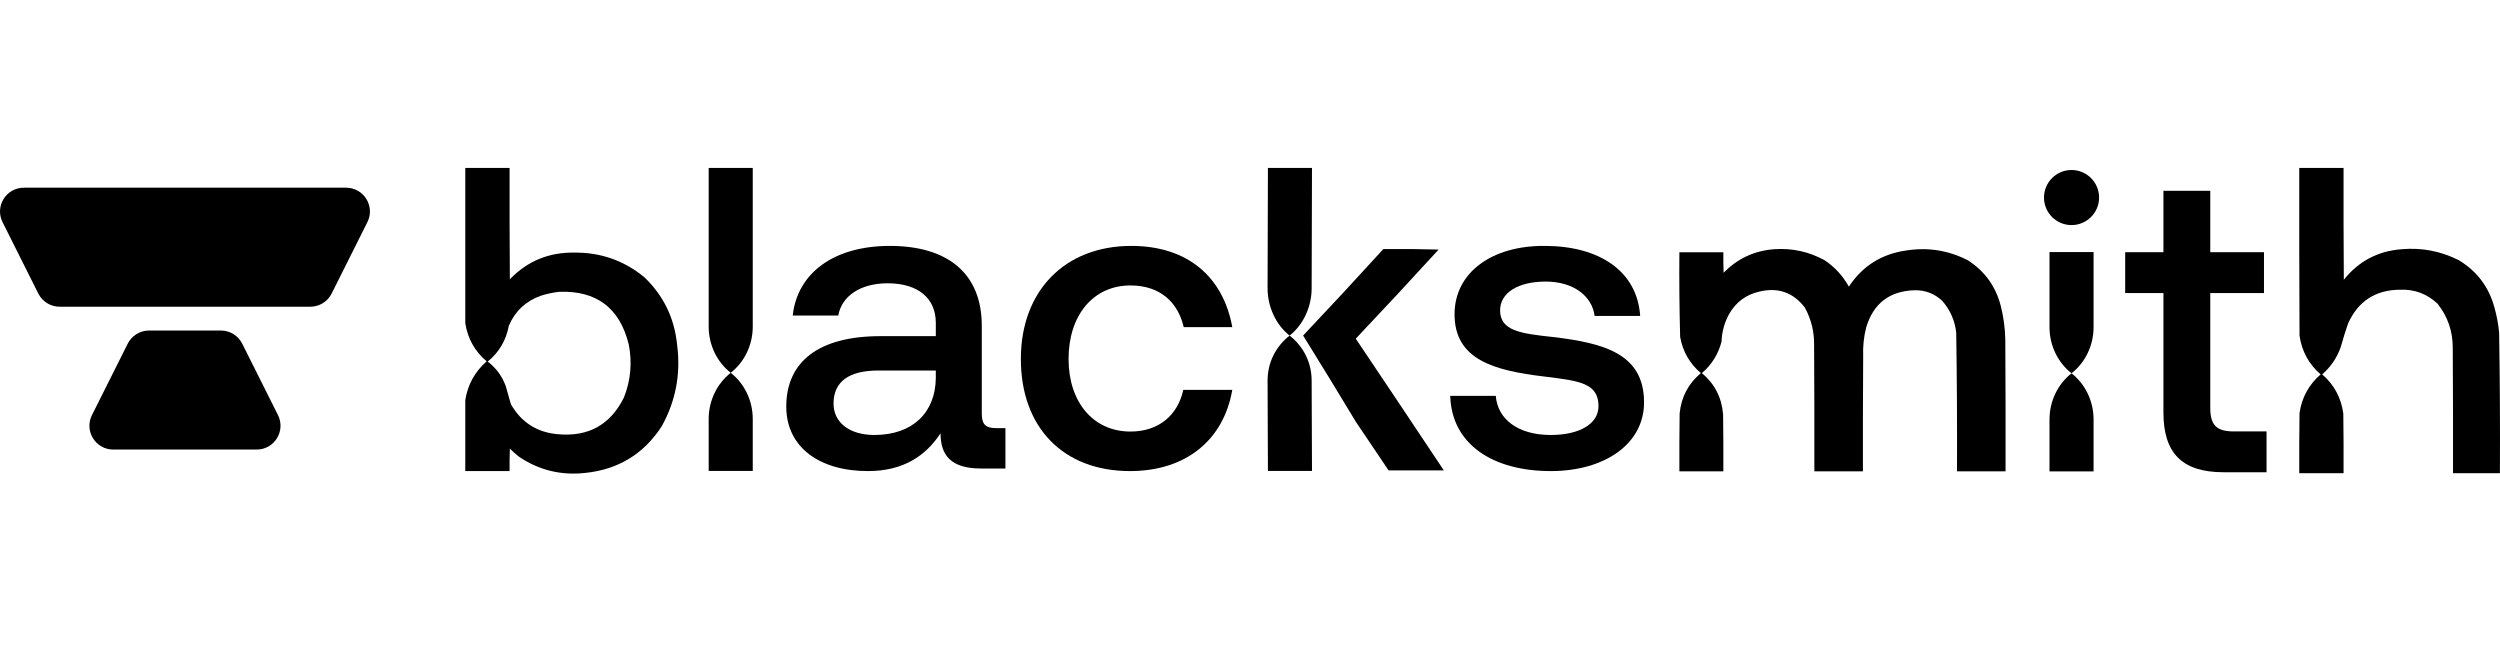 <svg width="240" viewBox="0 0 500 62" fill="none" xmlns="http://www.w3.org/2000/svg">
<g clip-path="url(#clip0_963_1196)">
<path fill-rule="evenodd" clip-rule="evenodd" d="M93.058 0H101.918C101.9 7.562 101.918 14.708 101.97 22.269C105.483 18.628 109.791 16.851 114.895 16.938C120.189 16.895 124.862 18.55 128.914 21.903C132.741 25.591 134.913 30.104 135.428 35.441C136.18 41.235 135.138 46.671 132.301 51.749C128.695 57.245 123.605 60.329 117.031 61.001C112.204 61.539 107.792 60.459 103.794 57.76C103.156 57.257 102.548 56.717 101.97 56.14C101.918 57.638 101.9 59.136 101.918 60.635H93.058V46.418C93.559 43.322 94.983 40.743 97.331 38.682C94.957 36.672 93.532 34.128 93.058 31.05V0ZM111.82 24.778C119.282 24.502 123.92 27.987 125.735 35.232C126.466 38.881 126.153 42.435 124.797 45.895C122.104 51.35 117.708 53.807 111.611 53.265C107.399 52.902 104.255 50.898 102.178 47.254C101.844 46.035 101.497 44.815 101.136 43.595C100.406 41.626 99.207 40.005 97.54 38.734C99.815 36.873 101.222 34.486 101.761 31.573C103.024 28.635 105.16 26.631 108.172 25.562C109.377 25.181 110.593 24.92 111.82 24.778Z" fill="black"/>
<path d="M468.713 0H459.853C459.836 11.186 459.853 22.371 459.905 33.557C460.364 36.674 461.771 39.252 464.127 41.293C461.771 43.333 460.364 45.912 459.905 49.029C459.853 53.036 459.836 57.043 459.853 61.051H468.713C468.731 57.078 468.713 53.106 468.661 49.133C468.233 45.973 466.825 43.359 464.44 41.293C466.141 39.811 467.374 37.999 468.14 35.857C468.576 34.279 469.063 32.711 469.599 31.153C471.611 26.658 475.085 24.393 480.022 24.358C482.93 24.249 485.432 25.19 487.527 27.18C489.547 29.739 490.555 32.666 490.55 35.961C490.602 44.324 490.62 52.688 490.602 61.051H499.983C500.031 51.675 499.979 42.302 499.826 32.93C499.661 31.229 499.348 29.556 498.888 27.912C497.762 23.788 495.381 20.634 491.748 18.451C488.173 16.647 484.387 15.915 480.387 16.256C475.604 16.607 471.73 18.645 468.765 22.371C468.713 14.914 468.695 7.457 468.713 0Z" fill="black"/>
<path d="M432.685 48.919V25.027H425.036V16.862H432.685V4.572H442.053V16.862H452.796V25.027H442.053V47.974C442.053 51.412 443.256 52.701 446.78 52.701H453.311V60.866H444.717C436.294 60.866 432.685 56.912 432.685 48.919Z" fill="black"/>
<path d="M226.002 60.633C212.681 60.633 204.172 51.952 204.172 38.201C204.172 24.622 212.939 15.598 226.26 15.598C237.605 15.598 244.652 21.872 246.457 31.841H236.745C235.542 26.685 231.846 23.505 226.088 23.505C218.611 23.505 213.712 29.521 213.712 38.201C213.712 46.796 218.611 52.726 226.088 52.726C231.76 52.726 235.542 49.46 236.659 44.389H246.457C244.738 54.359 237.261 60.633 226.002 60.633Z" fill="black"/>
<path fill-rule="evenodd" clip-rule="evenodd" d="M199.194 52.038H201.085V60.117H196.186C190.17 60.117 188.107 57.453 188.107 53.07C185.185 57.539 180.716 60.633 173.583 60.633C163.957 60.633 157.254 55.906 157.254 47.741C157.254 38.717 163.785 33.646 176.075 33.646H187.162V30.982C187.162 26.083 183.638 23.075 177.536 23.075C172.036 23.075 168.34 25.654 167.653 29.521H158.543C159.488 20.927 166.879 15.598 177.966 15.598C189.654 15.598 196.358 21.184 196.358 31.584V49.202C196.358 51.437 197.304 52.038 199.194 52.038ZM187.162 42.069V40.522H175.646C169.887 40.522 166.707 42.67 166.707 47.139C166.707 50.835 169.801 53.413 174.872 53.413C182.607 53.413 187.076 48.858 187.162 42.069Z" fill="black"/>
<path d="M299.159 45.593H290.049C290.307 55.132 298.386 60.633 310.16 60.633C320.817 60.633 328.81 55.304 328.81 46.882C328.81 37.084 320.645 35.021 310.59 33.818C304.23 33.131 300.019 32.615 300.019 28.49C300.019 24.966 303.628 22.731 309.129 22.731C314.629 22.731 318.411 25.568 318.926 29.607H328.036C327.435 20.583 319.786 15.598 308.957 15.598C298.386 15.512 290.909 20.927 290.909 29.263C290.909 38.373 298.816 40.522 308.871 41.725L309.545 41.81C315.927 42.612 319.7 43.087 319.7 47.655C319.7 51.179 315.918 53.413 310.16 53.413C303.457 53.413 299.503 50.148 299.159 45.593Z" fill="black"/>
<path d="M150.551 0H141.736V31.744C141.736 35.377 143.369 38.798 146.144 40.978C143.369 43.158 141.736 46.579 141.736 50.213V60.602H150.551V50.213C150.551 46.579 148.918 43.158 146.144 40.978C148.918 38.798 150.551 35.377 150.551 31.744V0Z" fill="black"/>
<path d="M409.901 16.834H418.715V31.843C418.715 35.476 417.083 38.897 414.308 41.077C411.534 38.897 409.901 35.476 409.901 31.843V16.834Z" fill="black"/>
<path d="M414.308 41.077C417.083 43.257 418.715 46.678 418.715 50.312V60.7H409.901V50.312C409.901 46.678 411.534 43.257 414.308 41.077Z" fill="black"/>
<path d="M262.398 0H253.584L253.514 24.088C253.514 27.721 255.147 31.351 257.922 33.53C255.147 35.71 253.514 38.924 253.514 42.557L253.584 60.602H262.398L262.329 42.557C262.329 38.924 260.696 35.71 257.922 33.53C260.696 31.351 262.329 27.721 262.329 24.088L262.398 0Z" fill="black"/>
<path d="M276.675 16.224C280.359 16.189 284.042 16.224 287.724 16.329C282.257 22.317 276.733 28.258 271.151 34.153C276.581 42.216 281.993 50.335 287.389 58.43L287.392 58.434L287.402 58.45L288.766 60.496H277.718C275.533 57.282 273.362 54.059 271.203 50.826C267.716 45.033 264.189 39.266 260.624 33.525C266.034 27.803 271.385 22.036 276.675 16.224Z" fill="black"/>
<path d="M414.308 11.434C417.351 11.434 419.817 8.968 419.817 5.925C419.817 2.882 417.351 0.416 414.308 0.416C411.265 0.416 408.799 2.882 408.799 5.925C408.799 8.968 411.265 11.434 414.308 11.434Z" fill="black"/>
<path d="M354.895 16.254C358.451 16.018 361.791 16.753 364.916 18.46C366.963 19.831 368.582 21.593 369.773 23.745C372.505 19.61 376.34 17.198 381.276 16.511C385.58 15.833 389.67 16.483 393.546 18.46C396.922 20.619 399.121 23.646 400.141 27.542C400.706 29.764 401.012 32.022 401.061 34.315C401.112 43.106 401.13 51.896 401.112 60.687H391.399C391.437 51.451 391.386 42.216 391.245 32.981C390.978 30.531 390.041 28.393 388.433 26.567C386.896 25.14 385.072 24.439 382.963 24.464C377.949 24.6 374.711 27.062 373.249 31.852C372.758 33.769 372.553 35.719 372.636 37.701C372.585 45.363 372.567 53.025 372.585 60.687H362.871C362.888 52.239 362.871 43.79 362.82 35.341C362.847 32.716 362.234 30.253 360.979 27.953C358.681 24.926 355.664 23.848 351.93 24.72C349.246 25.322 347.218 26.809 345.846 29.184C344.889 30.904 344.378 32.751 344.312 34.725C343.658 37.255 342.345 39.359 340.375 41.036C342.935 43.181 344.35 45.934 344.619 49.297C344.67 53.093 344.687 56.89 344.67 60.687H335.876C335.859 56.822 335.876 52.957 335.928 49.092C336.256 45.814 337.671 43.129 340.171 41.036C337.934 39.13 336.554 36.719 336.03 33.802C335.88 28.16 335.829 22.517 335.876 16.87H344.67C344.653 18.239 344.67 19.607 344.721 20.975C347.517 18.11 350.908 16.536 354.895 16.254Z" fill="black"/>
<path d="M0.51 10.845C-1.076 7.68 1.23 3.955 4.775 3.955H69.214C72.759 3.955 75.064 7.68 73.479 10.845L66.326 25.129C65.519 26.742 63.868 27.761 62.062 27.761H11.927C10.121 27.761 8.47 26.742 7.662 25.129L0.51 10.845Z" fill="black"/>
<path d="M55.598 49.438C57.183 52.604 54.877 56.329 51.333 56.329H22.656C19.111 56.329 16.806 52.604 18.391 49.438L25.544 35.154C26.351 33.541 28.002 32.522 29.808 32.522H44.18C45.986 32.522 47.637 33.541 48.445 35.154L55.598 49.438Z" fill="black"/>
</g>
<defs>
<clipPath id="clip0_963_1196">
<rect width="500" height="62" fill="white"/>
</clipPath>
</defs>
</svg>
